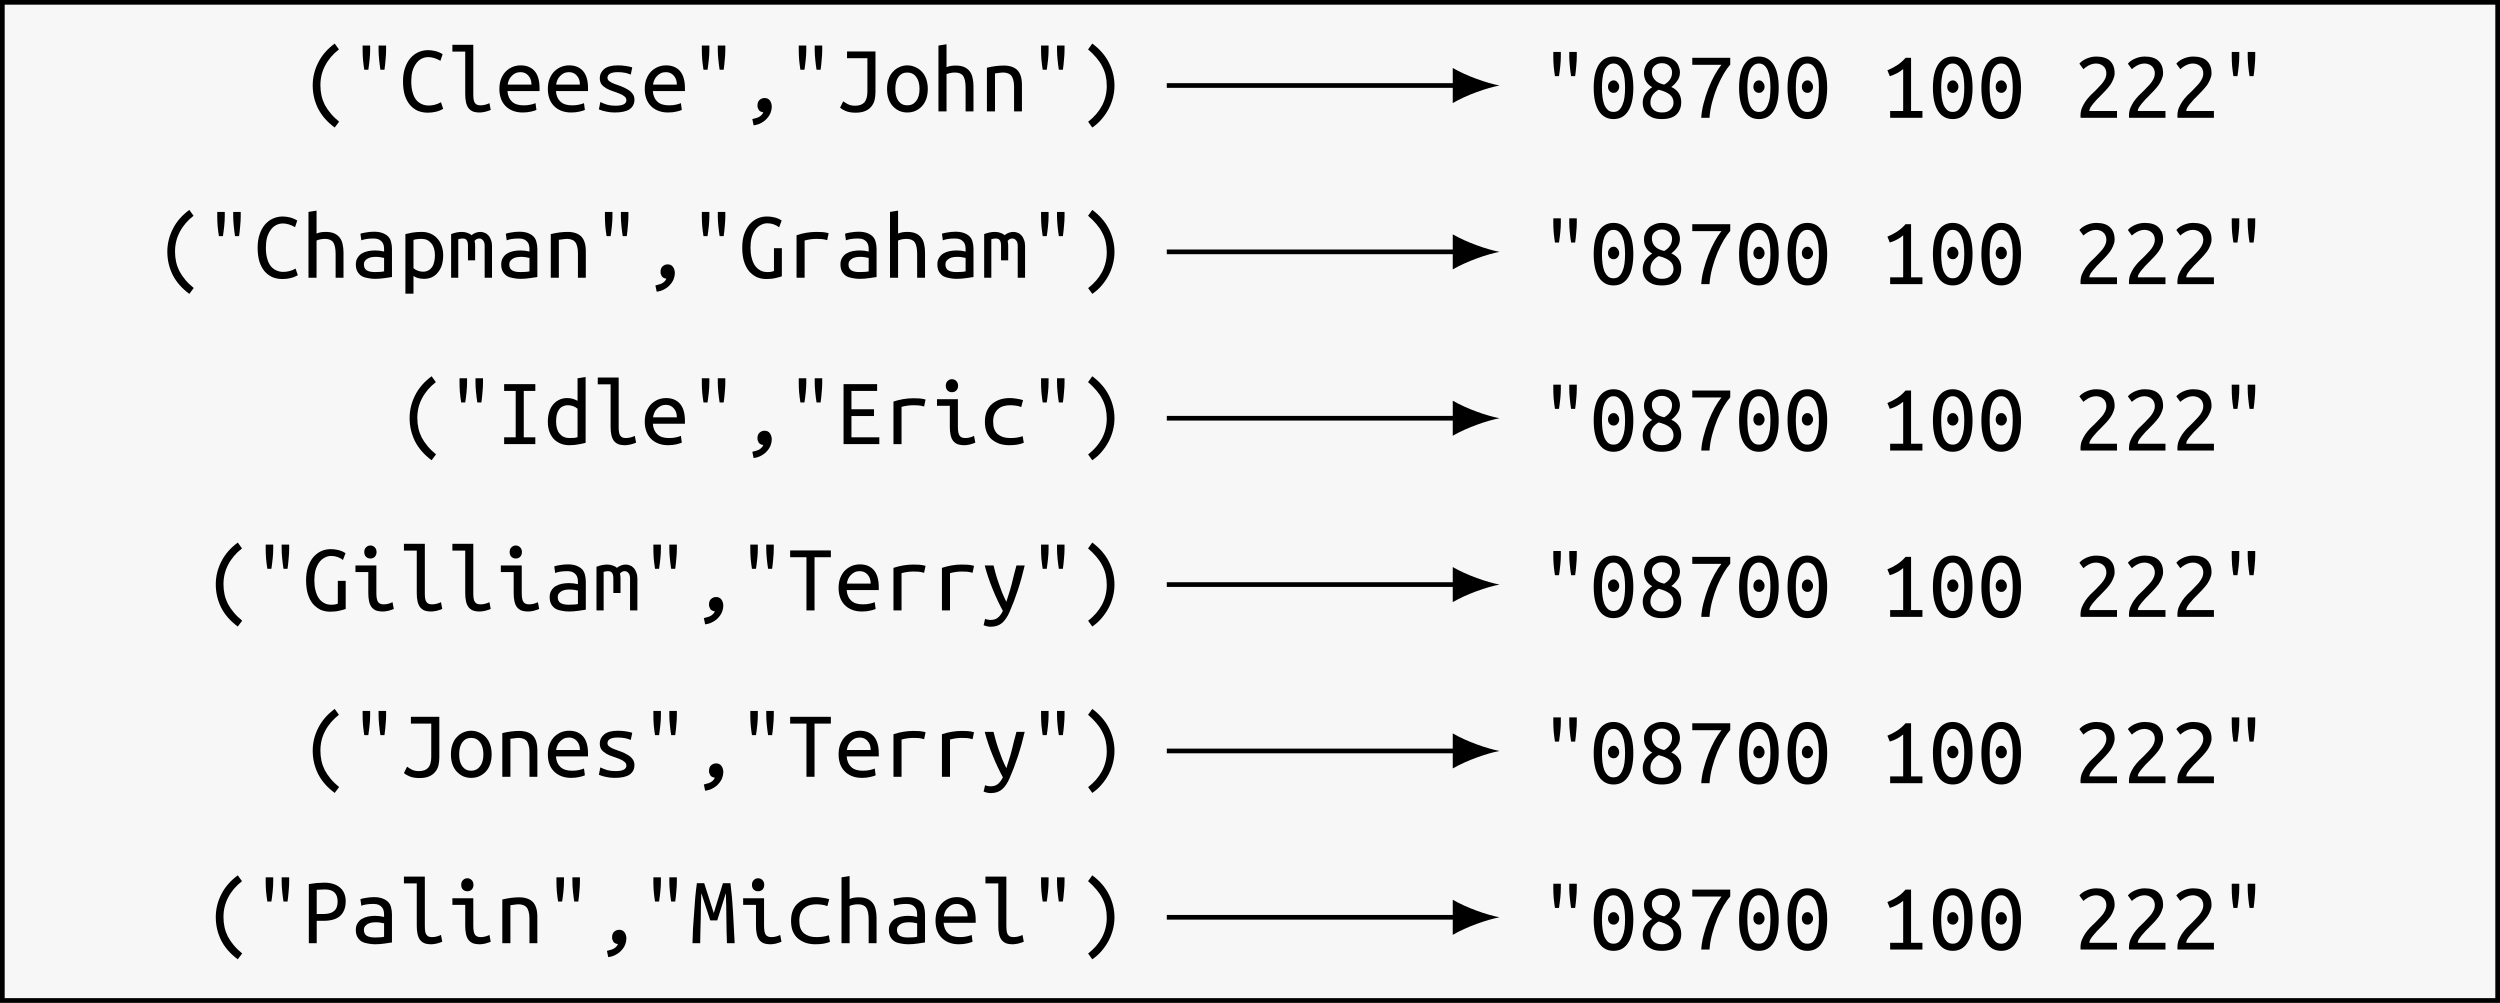 <?xml version="1.0" encoding="UTF-8"?>
<svg xmlns="http://www.w3.org/2000/svg" xmlns:xlink="http://www.w3.org/1999/xlink" width="212.997pt" height="85.438pt" viewBox="0 0 212.997 85.438" version="1.1">
<rect x="0" y="0" width="212.997" height="85.438" fill="#808080" stroke="none"/>
<defs>
<g>
<symbol overflow="visible" id="glyph0-0">
<path style="stroke:none;" d="M 0.406 0 L 0.406 -6.188 L 3.719 -6.188 L 3.719 0 Z M 3.297 -0.406 L 3.297 -5.781 L 0.828 -5.781 L 0.828 -0.406 Z M 3.297 -0.406 "/>
</symbol>
<symbol overflow="visible" id="glyph0-1">
<path style="stroke:none;" d="M 3.172 -5.281 C 2.66 -4.883 2.27 -4.426 2 -3.906 C 1.727 -3.395 1.594 -2.836 1.594 -2.234 C 1.594 -1.922 1.625 -1.625 1.688 -1.344 C 1.75 -1.07 1.844 -0.812 1.969 -0.562 C 2.102 -0.312 2.27 -0.066 2.469 0.172 C 2.664 0.41 2.906 0.645 3.188 0.875 L 2.812 1.375 C 2.176 0.906 1.703 0.363 1.391 -0.25 C 1.086 -0.875 0.938 -1.531 0.938 -2.219 C 0.938 -2.895 1.094 -3.539 1.406 -4.156 C 1.719 -4.781 2.188 -5.32 2.812 -5.781 Z M 3.172 -5.281 "/>
</symbol>
<symbol overflow="visible" id="glyph0-2">
<path style="stroke:none;" d="M 1.703 -5.609 L 1.703 -5.234 C 1.703 -4.992 1.688 -4.719 1.656 -4.406 C 1.625 -4.094 1.586 -3.805 1.547 -3.547 L 1.203 -3.547 C 1.16 -3.805 1.125 -4.094 1.094 -4.406 C 1.07 -4.719 1.062 -4.992 1.062 -5.234 L 1.062 -5.609 Z M 3.062 -5.609 L 3.062 -5.234 C 3.062 -4.992 3.047 -4.719 3.016 -4.406 C 2.992 -4.094 2.961 -3.805 2.922 -3.547 L 2.578 -3.547 C 2.535 -3.805 2.5 -4.094 2.469 -4.406 C 2.438 -4.719 2.422 -4.992 2.422 -5.234 L 2.422 -5.609 Z M 3.062 -5.609 "/>
</symbol>
<symbol overflow="visible" id="glyph0-3">
<path style="stroke:none;" d="M 3.797 -0.219 C 3.598 -0.102 3.391 -0.02 3.172 0.031 C 2.961 0.082 2.734 0.109 2.484 0.109 C 2.18 0.109 1.898 0.055 1.641 -0.047 C 1.391 -0.16 1.172 -0.32 0.984 -0.531 C 0.797 -0.75 0.645 -1.023 0.531 -1.359 C 0.426 -1.703 0.375 -2.102 0.375 -2.562 C 0.375 -2.988 0.43 -3.367 0.547 -3.703 C 0.66 -4.035 0.812 -4.312 1 -4.531 C 1.195 -4.758 1.426 -4.93 1.688 -5.047 C 1.945 -5.16 2.223 -5.219 2.516 -5.219 C 2.711 -5.219 2.914 -5.191 3.125 -5.141 C 3.344 -5.086 3.551 -5 3.75 -4.875 L 3.562 -4.312 C 3.195 -4.52 2.852 -4.625 2.531 -4.625 C 2.301 -4.625 2.098 -4.57 1.922 -4.469 C 1.742 -4.375 1.594 -4.234 1.469 -4.047 C 1.344 -3.867 1.242 -3.656 1.172 -3.406 C 1.109 -3.156 1.078 -2.875 1.078 -2.562 C 1.078 -2.207 1.113 -1.898 1.188 -1.641 C 1.258 -1.379 1.359 -1.164 1.484 -1 C 1.617 -0.832 1.781 -0.707 1.969 -0.625 C 2.156 -0.539 2.352 -0.5 2.562 -0.5 C 2.727 -0.5 2.895 -0.52 3.062 -0.562 C 3.238 -0.602 3.422 -0.676 3.609 -0.781 Z M 3.797 -0.219 "/>
</symbol>
<symbol overflow="visible" id="glyph0-4">
<path style="stroke:none;" d="M 2.781 0.094 C 2.539 0.094 2.344 0.062 2.188 0 C 2.031 -0.07 1.906 -0.172 1.812 -0.297 C 1.719 -0.43 1.648 -0.598 1.609 -0.797 C 1.566 -0.992 1.547 -1.223 1.547 -1.484 L 1.547 -5.094 L 0.453 -5.094 L 0.453 -5.672 L 2.234 -5.672 L 2.234 -1.484 C 2.234 -1.285 2.242 -1.125 2.266 -1 C 2.285 -0.883 2.32 -0.789 2.375 -0.719 C 2.426 -0.645 2.488 -0.594 2.562 -0.562 C 2.645 -0.531 2.738 -0.516 2.844 -0.516 C 3 -0.516 3.145 -0.535 3.281 -0.578 C 3.426 -0.617 3.535 -0.66 3.609 -0.703 L 3.719 -0.125 C 3.676 -0.102 3.625 -0.082 3.562 -0.062 C 3.508 -0.039 3.441 -0.02 3.359 0 C 3.273 0.031 3.18 0.051 3.078 0.062 C 2.984 0.082 2.883 0.094 2.781 0.094 Z M 2.781 0.094 "/>
</symbol>
<symbol overflow="visible" id="glyph0-5">
<path style="stroke:none;" d="M 2.141 -3.922 C 2.648 -3.922 3.047 -3.758 3.328 -3.438 C 3.609 -3.113 3.75 -2.625 3.75 -1.969 L 3.75 -1.734 L 1.016 -1.734 C 1.047 -1.336 1.176 -1.035 1.406 -0.828 C 1.633 -0.617 1.961 -0.516 2.391 -0.516 C 2.629 -0.516 2.832 -0.535 3 -0.578 C 3.176 -0.617 3.312 -0.66 3.406 -0.703 L 3.484 -0.125 C 3.398 -0.082 3.25 -0.035 3.031 0.016 C 2.82 0.066 2.582 0.094 2.312 0.094 C 1.988 0.094 1.703 0.039 1.453 -0.062 C 1.203 -0.164 0.992 -0.305 0.828 -0.484 C 0.66 -0.66 0.535 -0.867 0.453 -1.109 C 0.367 -1.359 0.328 -1.625 0.328 -1.906 C 0.328 -2.25 0.379 -2.547 0.484 -2.797 C 0.586 -3.047 0.723 -3.254 0.891 -3.422 C 1.066 -3.586 1.258 -3.711 1.469 -3.797 C 1.688 -3.879 1.91 -3.922 2.141 -3.922 Z M 3.062 -2.281 C 3.062 -2.602 2.973 -2.859 2.797 -3.047 C 2.629 -3.242 2.406 -3.344 2.125 -3.344 C 1.969 -3.344 1.82 -3.312 1.688 -3.25 C 1.562 -3.188 1.453 -3.102 1.359 -3 C 1.266 -2.906 1.191 -2.797 1.141 -2.672 C 1.086 -2.547 1.051 -2.414 1.031 -2.281 Z M 3.062 -2.281 "/>
</symbol>
<symbol overflow="visible" id="glyph0-6">
<path style="stroke:none;" d="M 2.891 -0.953 C 2.891 -1.086 2.832 -1.195 2.719 -1.281 C 2.613 -1.375 2.473 -1.453 2.297 -1.516 C 2.129 -1.586 1.945 -1.656 1.75 -1.719 C 1.551 -1.781 1.367 -1.859 1.203 -1.953 C 1.035 -2.047 0.895 -2.16 0.781 -2.297 C 0.676 -2.441 0.625 -2.625 0.625 -2.844 C 0.625 -3.145 0.75 -3.398 1 -3.609 C 1.25 -3.816 1.641 -3.922 2.172 -3.922 C 2.379 -3.922 2.594 -3.906 2.812 -3.875 C 3.039 -3.844 3.234 -3.801 3.391 -3.75 L 3.266 -3.141 C 3.223 -3.16 3.16 -3.18 3.078 -3.203 C 3.004 -3.234 2.914 -3.258 2.812 -3.281 C 2.719 -3.301 2.613 -3.316 2.5 -3.328 C 2.383 -3.336 2.273 -3.344 2.172 -3.344 C 1.578 -3.344 1.281 -3.18 1.281 -2.859 C 1.281 -2.742 1.336 -2.645 1.453 -2.562 C 1.566 -2.477 1.707 -2.406 1.875 -2.344 C 2.051 -2.281 2.238 -2.211 2.438 -2.141 C 2.633 -2.066 2.816 -1.977 2.984 -1.875 C 3.16 -1.781 3.301 -1.66 3.406 -1.516 C 3.52 -1.379 3.578 -1.207 3.578 -1 C 3.578 -0.656 3.441 -0.383 3.172 -0.188 C 2.898 0 2.473 0.094 1.891 0.094 C 1.629 0.094 1.391 0.066 1.172 0.016 C 0.953 -0.023 0.742 -0.086 0.547 -0.172 L 0.672 -0.797 C 0.867 -0.703 1.07 -0.625 1.281 -0.562 C 1.488 -0.508 1.719 -0.484 1.969 -0.484 C 2.582 -0.484 2.891 -0.641 2.891 -0.953 Z M 2.891 -0.953 "/>
</symbol>
<symbol overflow="visible" id="glyph0-7">
<path style="stroke:none;" d="M 1.234 0.656 C 1.328 0.633 1.422 0.609 1.516 0.578 C 1.617 0.555 1.707 0.523 1.781 0.484 C 1.863 0.441 1.938 0.391 2 0.328 C 2.07 0.266 2.129 0.18 2.172 0.078 C 1.992 0.055 1.863 -0.008 1.781 -0.125 C 1.707 -0.25 1.672 -0.367 1.672 -0.484 C 1.672 -0.703 1.727 -0.863 1.844 -0.969 C 1.969 -1.082 2.113 -1.141 2.281 -1.141 C 2.477 -1.141 2.629 -1.066 2.734 -0.922 C 2.836 -0.773 2.891 -0.598 2.891 -0.391 C 2.891 -0.234 2.859 -0.07 2.797 0.094 C 2.734 0.27 2.633 0.43 2.5 0.578 C 2.375 0.734 2.211 0.863 2.016 0.969 C 1.828 1.082 1.602 1.156 1.344 1.188 Z M 1.234 0.656 "/>
</symbol>
<symbol overflow="visible" id="glyph0-8">
<path style="stroke:none;" d="M 1.047 -4.531 L 1.047 -5.109 L 3.469 -5.109 L 3.469 -1.641 C 3.469 -1.398 3.441 -1.172 3.391 -0.953 C 3.336 -0.742 3.242 -0.562 3.109 -0.406 C 2.984 -0.25 2.812 -0.125 2.594 -0.031 C 2.375 0.062 2.102 0.109 1.781 0.109 C 1.445 0.109 1.164 0.062 0.938 -0.031 C 0.719 -0.125 0.555 -0.219 0.453 -0.312 L 0.719 -0.859 C 0.82 -0.785 0.957 -0.703 1.125 -0.609 C 1.301 -0.523 1.504 -0.484 1.734 -0.484 C 2.086 -0.484 2.348 -0.578 2.516 -0.766 C 2.691 -0.953 2.781 -1.266 2.781 -1.703 L 2.781 -4.531 Z M 1.047 -4.531 "/>
</symbol>
<symbol overflow="visible" id="glyph0-9">
<path style="stroke:none;" d="M 3.797 -1.906 C 3.797 -1.602 3.754 -1.328 3.672 -1.078 C 3.586 -0.836 3.469 -0.629 3.312 -0.453 C 3.156 -0.285 2.969 -0.148 2.75 -0.047 C 2.539 0.047 2.305 0.094 2.047 0.094 C 1.805 0.094 1.578 0.047 1.359 -0.047 C 1.148 -0.148 0.969 -0.285 0.812 -0.453 C 0.656 -0.629 0.535 -0.836 0.453 -1.078 C 0.367 -1.328 0.328 -1.602 0.328 -1.906 C 0.328 -2.219 0.367 -2.492 0.453 -2.734 C 0.535 -2.984 0.656 -3.191 0.812 -3.359 C 0.969 -3.535 1.148 -3.672 1.359 -3.766 C 1.578 -3.867 1.805 -3.922 2.047 -3.922 C 2.305 -3.922 2.539 -3.867 2.75 -3.766 C 2.969 -3.672 3.156 -3.535 3.312 -3.359 C 3.469 -3.191 3.586 -2.984 3.672 -2.734 C 3.754 -2.492 3.797 -2.219 3.797 -1.906 Z M 3.094 -1.906 C 3.094 -2.344 3 -2.688 2.812 -2.938 C 2.625 -3.188 2.367 -3.312 2.047 -3.312 C 1.734 -3.312 1.484 -3.188 1.297 -2.938 C 1.117 -2.688 1.031 -2.344 1.031 -1.906 C 1.031 -1.477 1.117 -1.141 1.297 -0.891 C 1.484 -0.641 1.734 -0.516 2.047 -0.516 C 2.367 -0.516 2.625 -0.641 2.812 -0.891 C 3 -1.141 3.094 -1.477 3.094 -1.906 Z M 3.094 -1.906 "/>
</symbol>
<symbol overflow="visible" id="glyph0-10">
<path style="stroke:none;" d="M 0.578 0 L 0.578 -5.609 L 1.266 -5.719 L 1.266 -3.766 C 1.379 -3.816 1.504 -3.852 1.641 -3.875 C 1.773 -3.895 1.91 -3.906 2.047 -3.906 C 2.336 -3.906 2.578 -3.863 2.766 -3.781 C 2.961 -3.695 3.117 -3.578 3.234 -3.422 C 3.359 -3.266 3.441 -3.078 3.484 -2.859 C 3.535 -2.648 3.562 -2.414 3.562 -2.156 L 3.562 0 L 2.891 0 L 2.891 -2.016 C 2.891 -2.484 2.82 -2.816 2.688 -3.016 C 2.551 -3.211 2.316 -3.312 1.984 -3.312 C 1.836 -3.312 1.695 -3.297 1.562 -3.266 C 1.426 -3.234 1.328 -3.203 1.266 -3.172 L 1.266 0 Z M 0.578 0 "/>
</symbol>
<symbol overflow="visible" id="glyph0-11">
<path style="stroke:none;" d="M 0.578 -3.719 C 0.828 -3.781 1.07 -3.828 1.312 -3.859 C 1.562 -3.891 1.797 -3.906 2.016 -3.906 C 2.523 -3.906 2.91 -3.773 3.172 -3.516 C 3.43 -3.254 3.562 -2.832 3.562 -2.25 L 3.562 0 L 2.891 0 L 2.891 -2.125 C 2.891 -2.363 2.863 -2.562 2.812 -2.719 C 2.77 -2.875 2.707 -2.992 2.625 -3.078 C 2.551 -3.16 2.457 -3.219 2.344 -3.25 C 2.227 -3.289 2.109 -3.312 1.984 -3.312 C 1.867 -3.312 1.75 -3.301 1.625 -3.281 C 1.5 -3.27 1.379 -3.254 1.266 -3.234 L 1.266 0 L 0.578 0 Z M 0.578 -3.719 "/>
</symbol>
<symbol overflow="visible" id="glyph0-12">
<path style="stroke:none;" d="M 0.953 0.875 C 1.461 0.477 1.852 0.023 2.125 -0.484 C 2.395 -1.004 2.531 -1.566 2.531 -2.172 C 2.531 -2.484 2.5 -2.773 2.438 -3.047 C 2.375 -3.328 2.273 -3.594 2.141 -3.844 C 2.016 -4.094 1.848 -4.336 1.641 -4.578 C 1.441 -4.816 1.207 -5.051 0.938 -5.281 L 1.297 -5.781 C 1.93 -5.312 2.406 -4.766 2.719 -4.141 C 3.031 -3.523 3.188 -2.875 3.188 -2.188 C 3.188 -1.852 3.145 -1.52 3.062 -1.188 C 2.977 -0.852 2.859 -0.535 2.703 -0.234 C 2.547 0.066 2.352 0.352 2.125 0.625 C 1.895 0.906 1.617 1.156 1.297 1.375 L 0.938 0.875 Z M 0.953 0.875 "/>
</symbol>
<symbol overflow="visible" id="glyph0-13">
<path style="stroke:none;" d="M 2.547 -2.641 C 2.547 -2.504 2.5 -2.383 2.406 -2.281 C 2.32 -2.176 2.211 -2.125 2.078 -2.125 C 1.93 -2.125 1.812 -2.176 1.719 -2.281 C 1.633 -2.383 1.594 -2.504 1.594 -2.641 C 1.594 -2.785 1.633 -2.91 1.719 -3.016 C 1.812 -3.129 1.93 -3.188 2.078 -3.188 C 2.211 -3.188 2.32 -3.129 2.406 -3.016 C 2.5 -2.91 2.547 -2.785 2.547 -2.641 Z M 0.375 -2.562 C 0.375 -3.414 0.52 -4.07 0.812 -4.531 C 1.113 -4.988 1.531 -5.219 2.062 -5.219 C 2.602 -5.219 3.02 -4.988 3.312 -4.531 C 3.602 -4.07 3.75 -3.414 3.75 -2.562 C 3.75 -1.695 3.602 -1.035 3.312 -0.578 C 3.02 -0.117 2.602 0.109 2.062 0.109 C 1.531 0.109 1.113 -0.117 0.812 -0.578 C 0.52 -1.035 0.375 -1.695 0.375 -2.562 Z M 3.047 -2.562 C 3.047 -2.844 3.031 -3.109 3 -3.359 C 2.969 -3.609 2.91 -3.828 2.828 -4.016 C 2.754 -4.203 2.656 -4.348 2.531 -4.453 C 2.406 -4.566 2.25 -4.625 2.062 -4.625 C 1.875 -4.625 1.719 -4.566 1.594 -4.453 C 1.469 -4.348 1.363 -4.203 1.281 -4.016 C 1.207 -3.828 1.156 -3.609 1.125 -3.359 C 1.094 -3.109 1.078 -2.844 1.078 -2.562 C 1.078 -2.281 1.094 -2.016 1.125 -1.766 C 1.156 -1.516 1.207 -1.297 1.281 -1.109 C 1.363 -0.922 1.469 -0.77 1.594 -0.656 C 1.719 -0.551 1.875 -0.5 2.062 -0.5 C 2.25 -0.5 2.406 -0.551 2.531 -0.656 C 2.656 -0.77 2.754 -0.922 2.828 -1.109 C 2.91 -1.297 2.969 -1.516 3 -1.766 C 3.031 -2.016 3.047 -2.281 3.047 -2.562 Z M 3.047 -2.562 "/>
</symbol>
<symbol overflow="visible" id="glyph0-14">
<path style="stroke:none;" d="M 3.703 -1.328 C 3.703 -0.898 3.566 -0.551 3.297 -0.281 C 3.023 -0.02 2.609 0.109 2.047 0.109 C 1.734 0.109 1.473 0.066 1.266 -0.016 C 1.055 -0.109 0.891 -0.219 0.766 -0.344 C 0.641 -0.477 0.551 -0.629 0.5 -0.797 C 0.445 -0.961 0.422 -1.125 0.422 -1.281 C 0.422 -1.57 0.5 -1.832 0.656 -2.062 C 0.82 -2.289 1.016 -2.473 1.234 -2.609 C 0.766 -2.867 0.531 -3.27 0.531 -3.812 C 0.531 -4 0.566 -4.176 0.641 -4.344 C 0.711 -4.52 0.812 -4.672 0.938 -4.797 C 1.07 -4.922 1.234 -5.02 1.422 -5.094 C 1.609 -5.176 1.82 -5.219 2.062 -5.219 C 2.332 -5.219 2.566 -5.176 2.766 -5.094 C 2.961 -5.008 3.117 -4.906 3.234 -4.781 C 3.359 -4.656 3.445 -4.508 3.5 -4.344 C 3.562 -4.188 3.594 -4.035 3.594 -3.891 C 3.594 -3.598 3.516 -3.348 3.359 -3.141 C 3.211 -2.93 3.047 -2.758 2.859 -2.625 C 3.422 -2.363 3.703 -1.93 3.703 -1.328 Z M 1.078 -1.281 C 1.078 -1.188 1.094 -1.094 1.125 -1 C 1.164 -0.906 1.223 -0.816 1.297 -0.734 C 1.367 -0.648 1.469 -0.582 1.594 -0.531 C 1.727 -0.477 1.883 -0.453 2.062 -0.453 C 2.227 -0.453 2.375 -0.473 2.5 -0.516 C 2.625 -0.566 2.723 -0.629 2.797 -0.703 C 2.879 -0.785 2.941 -0.875 2.984 -0.969 C 3.023 -1.07 3.047 -1.176 3.047 -1.281 C 3.047 -1.594 2.93 -1.832 2.703 -2 C 2.484 -2.164 2.176 -2.297 1.781 -2.391 C 1.551 -2.266 1.375 -2.109 1.25 -1.922 C 1.133 -1.742 1.078 -1.531 1.078 -1.281 Z M 2.922 -3.891 C 2.922 -3.961 2.906 -4.047 2.875 -4.141 C 2.844 -4.234 2.789 -4.316 2.719 -4.391 C 2.656 -4.461 2.566 -4.523 2.453 -4.578 C 2.348 -4.629 2.219 -4.656 2.062 -4.656 C 1.906 -4.656 1.77 -4.629 1.656 -4.578 C 1.551 -4.523 1.461 -4.461 1.391 -4.391 C 1.316 -4.316 1.266 -4.234 1.234 -4.141 C 1.211 -4.055 1.203 -3.969 1.203 -3.875 C 1.203 -3.656 1.281 -3.445 1.438 -3.25 C 1.602 -3.051 1.875 -2.91 2.25 -2.828 C 2.457 -2.941 2.617 -3.082 2.734 -3.25 C 2.859 -3.414 2.922 -3.629 2.922 -3.891 Z M 2.922 -3.891 "/>
</symbol>
<symbol overflow="visible" id="glyph0-15">
<path style="stroke:none;" d="M 1.281 0 C 1.301 -0.383 1.367 -0.797 1.484 -1.234 C 1.598 -1.672 1.734 -2.094 1.891 -2.5 C 2.055 -2.914 2.234 -3.297 2.422 -3.641 C 2.617 -3.992 2.812 -4.285 3 -4.516 L 0.516 -4.516 L 0.516 -5.109 L 3.75 -5.109 L 3.75 -4.531 C 3.582 -4.344 3.398 -4.086 3.203 -3.766 C 3.016 -3.441 2.832 -3.078 2.656 -2.672 C 2.488 -2.266 2.344 -1.832 2.219 -1.375 C 2.094 -0.914 2.016 -0.457 1.984 0 Z M 1.281 0 "/>
</symbol>
<symbol overflow="visible" id="glyph0-16">
<path style="stroke:none;" d="M 0.625 -4.047 C 0.906 -4.16 1.176 -4.301 1.438 -4.469 C 1.695 -4.633 1.941 -4.848 2.172 -5.109 L 2.641 -5.109 L 2.641 -0.578 L 3.609 -0.578 L 3.609 0 L 0.859 0 L 0.859 -0.578 L 1.969 -0.578 L 1.969 -4.156 C 1.906 -4.102 1.832 -4.047 1.75 -3.984 C 1.664 -3.93 1.57 -3.875 1.469 -3.812 C 1.363 -3.758 1.254 -3.707 1.141 -3.656 C 1.035 -3.613 0.93 -3.578 0.828 -3.547 Z M 0.625 -4.047 "/>
</symbol>
<symbol overflow="visible" id="glyph0-17">
<path style="stroke:none;" d="M 3.469 -3.797 C 3.469 -3.629 3.43 -3.461 3.359 -3.297 C 3.297 -3.129 3.207 -2.961 3.094 -2.797 C 2.977 -2.641 2.848 -2.484 2.703 -2.328 C 2.555 -2.18 2.41 -2.031 2.266 -1.875 C 2.18 -1.789 2.082 -1.691 1.969 -1.578 C 1.863 -1.461 1.758 -1.344 1.656 -1.219 C 1.562 -1.102 1.477 -0.988 1.406 -0.875 C 1.344 -0.758 1.312 -0.66 1.312 -0.578 L 3.672 -0.578 L 3.672 0 L 0.578 0 C 0.566 -0.031 0.562 -0.055 0.562 -0.078 C 0.562 -0.109 0.562 -0.141 0.562 -0.172 C 0.562 -0.398 0.598 -0.613 0.672 -0.812 C 0.754 -1.008 0.852 -1.195 0.969 -1.375 C 1.094 -1.551 1.227 -1.719 1.375 -1.875 C 1.531 -2.031 1.688 -2.18 1.844 -2.328 C 1.957 -2.453 2.07 -2.57 2.188 -2.688 C 2.301 -2.801 2.398 -2.914 2.484 -3.031 C 2.566 -3.145 2.633 -3.266 2.688 -3.391 C 2.738 -3.516 2.766 -3.645 2.766 -3.781 C 2.766 -3.926 2.738 -4.051 2.688 -4.156 C 2.645 -4.258 2.582 -4.344 2.5 -4.406 C 2.426 -4.477 2.336 -4.531 2.234 -4.562 C 2.129 -4.602 2.016 -4.625 1.891 -4.625 C 1.754 -4.625 1.625 -4.602 1.5 -4.562 C 1.383 -4.52 1.281 -4.473 1.188 -4.422 C 1.102 -4.367 1.023 -4.316 0.953 -4.266 C 0.891 -4.211 0.844 -4.172 0.812 -4.141 L 0.469 -4.609 C 0.508 -4.66 0.57 -4.723 0.656 -4.797 C 0.75 -4.867 0.859 -4.938 0.984 -5 C 1.109 -5.062 1.25 -5.113 1.406 -5.156 C 1.562 -5.195 1.723 -5.219 1.891 -5.219 C 2.43 -5.219 2.828 -5.094 3.078 -4.844 C 3.336 -4.602 3.469 -4.254 3.469 -3.797 Z M 3.469 -3.797 "/>
</symbol>
<symbol overflow="visible" id="glyph0-18">
<path style="stroke:none;" d="M 2.109 -0.484 C 2.273 -0.484 2.426 -0.488 2.562 -0.5 C 2.695 -0.508 2.805 -0.523 2.891 -0.547 L 2.891 -1.688 C 2.805 -1.707 2.703 -1.727 2.578 -1.75 C 2.453 -1.77 2.32 -1.781 2.188 -1.781 C 2.062 -1.781 1.938 -1.77 1.812 -1.75 C 1.695 -1.727 1.594 -1.691 1.5 -1.641 C 1.406 -1.586 1.328 -1.52 1.266 -1.438 C 1.203 -1.363 1.172 -1.266 1.172 -1.141 C 1.172 -0.898 1.254 -0.727 1.422 -0.625 C 1.586 -0.531 1.816 -0.484 2.109 -0.484 Z M 2.031 -3.922 C 2.32 -3.922 2.562 -3.883 2.75 -3.812 C 2.945 -3.738 3.109 -3.641 3.234 -3.516 C 3.359 -3.391 3.441 -3.234 3.484 -3.047 C 3.535 -2.867 3.562 -2.672 3.562 -2.453 L 3.562 -0.062 C 3.406 -0.039 3.195 -0.008 2.938 0.031 C 2.676 0.07 2.406 0.094 2.125 0.094 C 1.914 0.094 1.711 0.07 1.516 0.031 C 1.316 0 1.141 -0.055 0.984 -0.141 C 0.836 -0.234 0.719 -0.359 0.625 -0.516 C 0.531 -0.68 0.484 -0.891 0.484 -1.141 C 0.484 -1.359 0.531 -1.539 0.625 -1.688 C 0.719 -1.844 0.836 -1.969 0.984 -2.062 C 1.141 -2.156 1.316 -2.223 1.516 -2.266 C 1.711 -2.305 1.91 -2.328 2.109 -2.328 C 2.379 -2.328 2.641 -2.297 2.891 -2.234 L 2.891 -2.422 C 2.891 -2.535 2.879 -2.645 2.859 -2.75 C 2.836 -2.863 2.789 -2.961 2.719 -3.047 C 2.645 -3.141 2.551 -3.211 2.438 -3.266 C 2.32 -3.316 2.172 -3.344 1.984 -3.344 C 1.742 -3.344 1.535 -3.328 1.359 -3.297 C 1.18 -3.266 1.047 -3.227 0.953 -3.188 L 0.875 -3.75 C 0.969 -3.789 1.125 -3.828 1.344 -3.859 C 1.562 -3.898 1.789 -3.922 2.031 -3.922 Z M 2.031 -3.922 "/>
</symbol>
<symbol overflow="visible" id="glyph0-19">
<path style="stroke:none;" d="M 3.094 -1.906 C 3.094 -2.352 2.988 -2.695 2.781 -2.938 C 2.57 -3.188 2.301 -3.312 1.969 -3.312 C 1.781 -3.312 1.629 -3.301 1.516 -3.281 C 1.41 -3.27 1.328 -3.25 1.266 -3.219 L 1.266 -0.812 C 1.348 -0.738 1.461 -0.672 1.609 -0.609 C 1.754 -0.547 1.91 -0.516 2.078 -0.516 C 2.254 -0.516 2.406 -0.551 2.531 -0.625 C 2.664 -0.695 2.773 -0.797 2.859 -0.922 C 2.941 -1.047 3 -1.191 3.031 -1.359 C 3.07 -1.523 3.094 -1.707 3.094 -1.906 Z M 3.797 -1.906 C 3.797 -1.613 3.758 -1.344 3.688 -1.094 C 3.613 -0.852 3.504 -0.645 3.359 -0.469 C 3.223 -0.289 3.051 -0.148 2.844 -0.047 C 2.645 0.047 2.414 0.094 2.156 0.094 C 1.945 0.094 1.766 0.066 1.609 0.016 C 1.461 -0.035 1.348 -0.094 1.266 -0.156 L 1.266 1.359 L 0.578 1.359 L 0.578 -3.719 C 0.734 -3.758 0.926 -3.801 1.156 -3.844 C 1.395 -3.883 1.664 -3.906 1.969 -3.906 C 2.238 -3.906 2.484 -3.859 2.703 -3.766 C 2.93 -3.672 3.125 -3.535 3.281 -3.359 C 3.445 -3.191 3.57 -2.984 3.656 -2.734 C 3.75 -2.492 3.797 -2.219 3.797 -1.906 Z M 3.797 -1.906 "/>
</symbol>
<symbol overflow="visible" id="glyph0-20">
<path style="stroke:none;" d="M 0.344 -3.719 C 0.664 -3.844 0.973 -3.906 1.266 -3.906 C 1.43 -3.906 1.582 -3.879 1.719 -3.828 C 1.863 -3.785 1.984 -3.719 2.078 -3.625 C 2.316 -3.812 2.57 -3.906 2.844 -3.906 C 2.969 -3.906 3.086 -3.879 3.203 -3.828 C 3.328 -3.785 3.43 -3.711 3.516 -3.609 C 3.609 -3.516 3.68 -3.391 3.734 -3.234 C 3.797 -3.086 3.828 -2.914 3.828 -2.719 L 3.828 0 L 3.203 0 L 3.203 -2.734 C 3.203 -2.93 3.156 -3.082 3.062 -3.188 C 2.977 -3.289 2.875 -3.344 2.75 -3.344 C 2.676 -3.344 2.602 -3.328 2.531 -3.297 C 2.469 -3.266 2.406 -3.211 2.344 -3.141 C 2.375 -3.016 2.391 -2.875 2.391 -2.719 L 2.391 -1.484 L 1.781 -1.484 L 1.781 -2.734 C 1.781 -2.922 1.75 -3.066 1.688 -3.172 C 1.625 -3.285 1.504 -3.344 1.328 -3.344 C 1.211 -3.344 1.086 -3.32 0.953 -3.281 L 0.953 0 L 0.344 0 Z M 0.344 -3.719 "/>
</symbol>
<symbol overflow="visible" id="glyph0-21">
<path style="stroke:none;" d="M 3.078 -2.516 L 3.75 -2.516 L 3.75 -0.125 C 3.645 -0.082 3.477 -0.035 3.25 0.016 C 3.02 0.078 2.75 0.109 2.438 0.109 C 2.125 0.109 1.844 0.051 1.594 -0.062 C 1.344 -0.188 1.125 -0.359 0.938 -0.578 C 0.758 -0.805 0.617 -1.086 0.516 -1.422 C 0.422 -1.754 0.375 -2.133 0.375 -2.562 C 0.375 -2.988 0.426 -3.363 0.531 -3.688 C 0.645 -4.02 0.797 -4.301 0.984 -4.531 C 1.18 -4.758 1.406 -4.93 1.656 -5.047 C 1.906 -5.16 2.176 -5.219 2.469 -5.219 C 2.656 -5.219 2.82 -5.203 2.969 -5.172 C 3.113 -5.148 3.234 -5.117 3.328 -5.078 C 3.43 -5.047 3.516 -5.008 3.578 -4.969 C 3.648 -4.926 3.703 -4.895 3.734 -4.875 L 3.516 -4.297 C 3.391 -4.398 3.238 -4.484 3.062 -4.547 C 2.895 -4.609 2.711 -4.641 2.516 -4.641 C 2.305 -4.641 2.113 -4.586 1.938 -4.484 C 1.758 -4.391 1.602 -4.25 1.469 -4.062 C 1.344 -3.883 1.242 -3.664 1.172 -3.406 C 1.109 -3.156 1.078 -2.875 1.078 -2.562 C 1.078 -2.25 1.109 -1.969 1.172 -1.719 C 1.234 -1.469 1.32 -1.25 1.438 -1.062 C 1.562 -0.883 1.711 -0.742 1.891 -0.641 C 2.066 -0.535 2.273 -0.484 2.516 -0.484 C 2.672 -0.484 2.789 -0.492 2.875 -0.516 C 2.969 -0.535 3.035 -0.555 3.078 -0.578 Z M 3.078 -2.516 "/>
</symbol>
<symbol overflow="visible" id="glyph0-22">
<path style="stroke:none;" d="M 0.875 0 L 0.875 -3.625 C 1.438 -3.812 2.004 -3.906 2.578 -3.906 C 2.754 -3.906 2.922 -3.898 3.078 -3.891 C 3.242 -3.879 3.422 -3.848 3.609 -3.797 L 3.484 -3.203 C 3.305 -3.254 3.148 -3.285 3.016 -3.297 C 2.891 -3.305 2.742 -3.312 2.578 -3.312 C 2.242 -3.312 1.906 -3.266 1.562 -3.172 L 1.562 0 Z M 0.875 0 "/>
</symbol>
<symbol overflow="visible" id="glyph0-23">
<path style="stroke:none;" d="M 2.406 -4.531 L 2.406 -0.578 L 3.391 -0.578 L 3.391 0 L 0.734 0 L 0.734 -0.578 L 1.719 -0.578 L 1.719 -4.531 L 0.734 -4.531 L 0.734 -5.109 L 3.391 -5.109 L 3.391 -4.531 Z M 2.406 -4.531 "/>
</symbol>
<symbol overflow="visible" id="glyph0-24">
<path style="stroke:none;" d="M 2.859 -3.016 C 2.773 -3.086 2.66 -3.156 2.516 -3.219 C 2.367 -3.281 2.211 -3.312 2.047 -3.312 C 1.867 -3.312 1.711 -3.273 1.578 -3.203 C 1.453 -3.141 1.348 -3.047 1.266 -2.922 C 1.18 -2.797 1.117 -2.645 1.078 -2.469 C 1.047 -2.301 1.031 -2.113 1.031 -1.906 C 1.031 -1.469 1.133 -1.125 1.344 -0.875 C 1.551 -0.633 1.82 -0.516 2.156 -0.516 C 2.332 -0.516 2.477 -0.52 2.594 -0.531 C 2.707 -0.551 2.797 -0.57 2.859 -0.594 Z M 2.859 -5.609 L 3.547 -5.719 L 3.547 -0.109 C 3.391 -0.066 3.195 -0.023 2.969 0.016 C 2.738 0.066 2.469 0.094 2.156 0.094 C 1.883 0.094 1.633 0.047 1.406 -0.047 C 1.188 -0.141 0.992 -0.27 0.828 -0.438 C 0.672 -0.613 0.547 -0.828 0.453 -1.078 C 0.367 -1.328 0.328 -1.602 0.328 -1.906 C 0.328 -2.207 0.363 -2.477 0.438 -2.719 C 0.508 -2.969 0.617 -3.18 0.766 -3.359 C 0.91 -3.535 1.082 -3.672 1.281 -3.766 C 1.477 -3.867 1.707 -3.922 1.969 -3.922 C 2.176 -3.922 2.352 -3.895 2.5 -3.844 C 2.656 -3.789 2.773 -3.738 2.859 -3.688 Z M 2.859 -5.609 "/>
</symbol>
<symbol overflow="visible" id="glyph0-25">
<path style="stroke:none;" d="M 0.75 0 L 0.75 -5.109 L 3.609 -5.109 L 3.609 -4.531 L 1.422 -4.531 L 1.422 -2.969 L 3.344 -2.969 L 3.344 -2.391 L 1.422 -2.391 L 1.422 -0.578 L 3.797 -0.578 L 3.797 0 Z M 0.75 0 "/>
</symbol>
<symbol overflow="visible" id="glyph0-26">
<path style="stroke:none;" d="M 1.719 -4.422 C 1.582 -4.422 1.461 -4.469 1.359 -4.562 C 1.254 -4.664 1.203 -4.801 1.203 -4.969 C 1.203 -5.145 1.254 -5.281 1.359 -5.375 C 1.461 -5.477 1.582 -5.531 1.719 -5.531 C 1.875 -5.531 2 -5.477 2.094 -5.375 C 2.195 -5.281 2.25 -5.145 2.25 -4.969 C 2.25 -4.801 2.195 -4.664 2.094 -4.562 C 2 -4.469 1.875 -4.422 1.719 -4.422 Z M 1.547 -3.266 L 0.453 -3.266 L 0.453 -3.828 L 2.234 -3.828 L 2.234 -1.484 C 2.234 -1.098 2.285 -0.836 2.391 -0.703 C 2.492 -0.578 2.648 -0.516 2.859 -0.516 C 3.016 -0.516 3.16 -0.535 3.297 -0.578 C 3.43 -0.617 3.535 -0.66 3.609 -0.703 L 3.719 -0.125 C 3.676 -0.102 3.625 -0.082 3.562 -0.062 C 3.508 -0.039 3.441 -0.02 3.359 0 C 3.285 0.031 3.195 0.051 3.094 0.062 C 3 0.082 2.898 0.094 2.797 0.094 C 2.555 0.094 2.352 0.062 2.188 0 C 2.031 -0.07 1.906 -0.172 1.812 -0.297 C 1.719 -0.43 1.648 -0.598 1.609 -0.797 C 1.566 -0.992 1.547 -1.223 1.547 -1.484 Z M 1.547 -3.266 "/>
</symbol>
<symbol overflow="visible" id="glyph0-27">
<path style="stroke:none;" d="M 0.406 -1.906 C 0.406 -2.25 0.457 -2.547 0.562 -2.797 C 0.676 -3.055 0.828 -3.266 1.016 -3.422 C 1.211 -3.586 1.438 -3.711 1.688 -3.797 C 1.945 -3.879 2.223 -3.922 2.516 -3.922 C 2.703 -3.922 2.883 -3.906 3.062 -3.875 C 3.25 -3.852 3.445 -3.812 3.656 -3.75 L 3.5 -3.156 C 3.32 -3.227 3.156 -3.27 3 -3.281 C 2.852 -3.301 2.703 -3.312 2.547 -3.312 C 2.348 -3.312 2.16 -3.285 1.984 -3.234 C 1.805 -3.18 1.656 -3.098 1.531 -2.984 C 1.406 -2.879 1.301 -2.734 1.219 -2.547 C 1.145 -2.367 1.109 -2.156 1.109 -1.906 C 1.109 -1.664 1.141 -1.457 1.203 -1.281 C 1.273 -1.102 1.375 -0.957 1.5 -0.844 C 1.633 -0.738 1.789 -0.656 1.969 -0.594 C 2.156 -0.539 2.359 -0.516 2.578 -0.516 C 2.754 -0.516 2.922 -0.523 3.078 -0.547 C 3.242 -0.566 3.426 -0.609 3.625 -0.672 L 3.719 -0.109 C 3.531 -0.035 3.336 0.016 3.141 0.047 C 2.941 0.078 2.723 0.094 2.484 0.094 C 2.18 0.094 1.898 0.051 1.641 -0.031 C 1.391 -0.125 1.172 -0.25 0.984 -0.406 C 0.797 -0.57 0.648 -0.781 0.547 -1.031 C 0.453 -1.281 0.406 -1.57 0.406 -1.906 Z M 0.406 -1.906 "/>
</symbol>
<symbol overflow="visible" id="glyph0-28">
<path style="stroke:none;" d="M 3.797 -5.109 L 3.797 -4.531 L 2.406 -4.531 L 2.406 0 L 1.719 0 L 1.719 -4.531 L 0.328 -4.531 L 0.328 -5.109 Z M 3.797 -5.109 "/>
</symbol>
<symbol overflow="visible" id="glyph0-29">
<path style="stroke:none;" d="M 0.422 0.719 C 0.473 0.75 0.539 0.77 0.625 0.781 C 0.719 0.801 0.801 0.812 0.875 0.812 C 1.145 0.812 1.352 0.75 1.5 0.625 C 1.656 0.508 1.801 0.316 1.938 0.047 C 1.625 -0.535 1.332 -1.16 1.062 -1.828 C 0.789 -2.492 0.566 -3.16 0.391 -3.828 L 1.141 -3.828 C 1.191 -3.609 1.254 -3.367 1.328 -3.109 C 1.398 -2.859 1.484 -2.598 1.578 -2.328 C 1.672 -2.055 1.77 -1.785 1.875 -1.516 C 1.988 -1.242 2.109 -0.984 2.234 -0.734 C 2.316 -0.984 2.395 -1.234 2.469 -1.484 C 2.551 -1.734 2.625 -1.984 2.688 -2.234 C 2.75 -2.484 2.812 -2.738 2.875 -3 C 2.945 -3.258 3.02 -3.535 3.094 -3.828 L 3.797 -3.828 C 3.629 -3.109 3.438 -2.414 3.219 -1.75 C 3 -1.082 2.766 -0.461 2.516 0.109 C 2.422 0.336 2.316 0.531 2.203 0.688 C 2.098 0.844 1.984 0.973 1.859 1.078 C 1.734 1.18 1.594 1.258 1.438 1.312 C 1.281 1.363 1.098 1.391 0.891 1.391 C 0.785 1.391 0.672 1.375 0.547 1.344 C 0.422 1.312 0.336 1.285 0.297 1.266 Z M 0.422 0.719 "/>
</symbol>
<symbol overflow="visible" id="glyph0-30">
<path style="stroke:none;" d="M 1.938 -5.156 C 2.238 -5.156 2.504 -5.113 2.734 -5.031 C 2.961 -4.957 3.148 -4.848 3.297 -4.703 C 3.453 -4.566 3.566 -4.398 3.641 -4.203 C 3.711 -4.016 3.75 -3.805 3.75 -3.578 C 3.75 -3.035 3.594 -2.617 3.281 -2.328 C 2.969 -2.047 2.5 -1.906 1.875 -1.906 L 1.281 -1.906 L 1.281 0 L 0.609 0 L 0.609 -5.031 C 0.703 -5.051 0.805 -5.066 0.922 -5.078 C 1.047 -5.098 1.164 -5.113 1.281 -5.125 C 1.395 -5.133 1.508 -5.141 1.625 -5.141 C 1.738 -5.148 1.844 -5.156 1.938 -5.156 Z M 1.984 -4.578 C 1.848 -4.578 1.711 -4.57 1.578 -4.562 C 1.441 -4.562 1.344 -4.555 1.281 -4.547 L 1.281 -2.484 L 1.844 -2.484 C 2.25 -2.484 2.551 -2.566 2.75 -2.734 C 2.957 -2.898 3.062 -3.172 3.062 -3.547 C 3.062 -4.234 2.703 -4.578 1.984 -4.578 Z M 1.984 -4.578 "/>
</symbol>
<symbol overflow="visible" id="glyph0-31">
<path style="stroke:none;" d="M 2.078 -2.562 L 2.859 -5.109 L 3.5 -5.109 C 3.602 -4.305 3.676 -3.484 3.719 -2.641 C 3.77 -1.797 3.816 -0.914 3.859 0 L 3.203 0 C 3.191 -0.301 3.18 -0.625 3.172 -0.969 C 3.172 -1.312 3.164 -1.664 3.156 -2.031 C 3.156 -2.406 3.148 -2.781 3.141 -3.156 C 3.129 -3.539 3.117 -3.91 3.109 -4.266 L 2.375 -1.938 L 1.781 -1.938 L 1.016 -4.266 C 1.004 -3.91 0.992 -3.539 0.984 -3.156 C 0.984 -2.781 0.977 -2.406 0.969 -2.031 C 0.957 -1.664 0.945 -1.312 0.938 -0.969 C 0.938 -0.625 0.93 -0.301 0.922 0 L 0.266 0 C 0.273 -0.414 0.289 -0.844 0.312 -1.281 C 0.344 -1.727 0.375 -2.164 0.406 -2.594 C 0.438 -3.031 0.469 -3.457 0.5 -3.875 C 0.539 -4.301 0.586 -4.711 0.641 -5.109 L 1.266 -5.109 Z M 2.078 -2.562 "/>
</symbol>
</g>
<clipPath id="clip1">
  <path d="M 0 0 L 212.996 0 L 212.996 85.438 L 0 85.438 Z M 0 0 "/>
</clipPath>
</defs>
<g id="surface1">
<g clip-path="url(#clip1)" clip-rule="nonzero">
<path style="fill-rule:nonzero;fill:rgb(96.863%,96.863%,97.255%);fill-opacity:1;stroke-width:0.399;stroke-linecap:butt;stroke-linejoin:miter;stroke:rgb(0%,0%,0%);stroke-opacity:1;stroke-miterlimit:10;" d="M -106.299 -42.519 L 106.299 -42.519 L 106.299 42.52 L -106.299 42.52 Z M -106.299 -42.519 " transform="matrix(1,0,0,-1,106.498,42.719)"/>
</g>
<g style="fill:rgb(0%,0%,0%);fill-opacity:1;">
  <use xlink:href="#glyph0-1" x="25.704" y="9.491"/>
  <use xlink:href="#glyph0-2" x="29.833" y="9.491"/>
  <use xlink:href="#glyph0-3" x="33.961" y="9.491"/>
  <use xlink:href="#glyph0-4" x="38.09" y="9.491"/>
  <use xlink:href="#glyph0-5" x="42.219" y="9.491"/>
  <use xlink:href="#glyph0-5" x="46.348" y="9.491"/>
  <use xlink:href="#glyph0-6" x="50.476" y="9.491"/>
  <use xlink:href="#glyph0-5" x="54.605" y="9.491"/>
  <use xlink:href="#glyph0-2" x="58.734" y="9.491"/>
  <use xlink:href="#glyph0-7" x="62.863" y="9.491"/>
  <use xlink:href="#glyph0-2" x="66.991" y="9.491"/>
  <use xlink:href="#glyph0-8" x="71.12" y="9.491"/>
  <use xlink:href="#glyph0-9" x="75.249" y="9.491"/>
  <use xlink:href="#glyph0-10" x="79.377" y="9.491"/>
  <use xlink:href="#glyph0-11" x="83.506" y="9.491"/>
  <use xlink:href="#glyph0-2" x="87.635" y="9.491"/>
  <use xlink:href="#glyph0-12" x="91.764" y="9.491"/>
</g>
<g style="fill:rgb(0%,0%,0%);fill-opacity:1;">
  <use xlink:href="#glyph0-2" x="131.278" y="10.036"/>
  <use xlink:href="#glyph0-13" x="135.407" y="10.036"/>
  <use xlink:href="#glyph0-14" x="139.535" y="10.036"/>
  <use xlink:href="#glyph0-15" x="143.664" y="10.036"/>
  <use xlink:href="#glyph0-13" x="147.793" y="10.036"/>
  <use xlink:href="#glyph0-13" x="151.922" y="10.036"/>
</g>
<g style="fill:rgb(0%,0%,0%);fill-opacity:1;">
  <use xlink:href="#glyph0-16" x="160.179" y="10.036"/>
  <use xlink:href="#glyph0-13" x="164.308" y="10.036"/>
  <use xlink:href="#glyph0-13" x="168.437" y="10.036"/>
</g>
<g style="fill:rgb(0%,0%,0%);fill-opacity:1;">
  <use xlink:href="#glyph0-17" x="176.694" y="10.036"/>
  <use xlink:href="#glyph0-17" x="180.823" y="10.036"/>
  <use xlink:href="#glyph0-17" x="184.951" y="10.036"/>
  <use xlink:href="#glyph0-2" x="189.08" y="10.036"/>
</g>
<path style="fill:none;stroke-width:0.399;stroke-linecap:butt;stroke-linejoin:miter;stroke:rgb(0%,0%,0%);stroke-opacity:1;stroke-miterlimit:10;" d="M -7.088 35.434 L 17.674 35.434 " transform="matrix(1,0,0,-1,106.498,42.719)"/>
<path style=" stroke:none;fill-rule:nonzero;fill:rgb(0%,0%,0%);fill-opacity:1;" d="M 127.758 7.285 C 126.695 7.086 124.969 6.488 123.773 5.793 L 123.773 8.781 C 124.969 8.082 126.695 7.484 127.758 7.285 "/>
<g style="fill:rgb(0%,0%,0%);fill-opacity:1;">
  <use xlink:href="#glyph0-1" x="13.318" y="23.664"/>
  <use xlink:href="#glyph0-2" x="17.447" y="23.664"/>
  <use xlink:href="#glyph0-3" x="21.575" y="23.664"/>
  <use xlink:href="#glyph0-10" x="25.704" y="23.664"/>
  <use xlink:href="#glyph0-18" x="29.833" y="23.664"/>
  <use xlink:href="#glyph0-19" x="33.962" y="23.664"/>
  <use xlink:href="#glyph0-20" x="38.09" y="23.664"/>
  <use xlink:href="#glyph0-18" x="42.219" y="23.664"/>
  <use xlink:href="#glyph0-11" x="46.348" y="23.664"/>
  <use xlink:href="#glyph0-2" x="50.477" y="23.664"/>
  <use xlink:href="#glyph0-7" x="54.605" y="23.664"/>
  <use xlink:href="#glyph0-2" x="58.734" y="23.664"/>
  <use xlink:href="#glyph0-21" x="62.863" y="23.664"/>
  <use xlink:href="#glyph0-22" x="66.991" y="23.664"/>
  <use xlink:href="#glyph0-18" x="71.12" y="23.664"/>
  <use xlink:href="#glyph0-10" x="75.249" y="23.664"/>
  <use xlink:href="#glyph0-18" x="79.378" y="23.664"/>
  <use xlink:href="#glyph0-20" x="83.506" y="23.664"/>
  <use xlink:href="#glyph0-2" x="87.635" y="23.664"/>
  <use xlink:href="#glyph0-12" x="91.764" y="23.664"/>
</g>
<g style="fill:rgb(0%,0%,0%);fill-opacity:1;">
  <use xlink:href="#glyph0-2" x="131.278" y="24.209"/>
  <use xlink:href="#glyph0-13" x="135.407" y="24.209"/>
  <use xlink:href="#glyph0-14" x="139.535" y="24.209"/>
  <use xlink:href="#glyph0-15" x="143.664" y="24.209"/>
  <use xlink:href="#glyph0-13" x="147.793" y="24.209"/>
  <use xlink:href="#glyph0-13" x="151.922" y="24.209"/>
</g>
<g style="fill:rgb(0%,0%,0%);fill-opacity:1;">
  <use xlink:href="#glyph0-16" x="160.179" y="24.209"/>
  <use xlink:href="#glyph0-13" x="164.308" y="24.209"/>
  <use xlink:href="#glyph0-13" x="168.437" y="24.209"/>
</g>
<g style="fill:rgb(0%,0%,0%);fill-opacity:1;">
  <use xlink:href="#glyph0-17" x="176.694" y="24.209"/>
  <use xlink:href="#glyph0-17" x="180.823" y="24.209"/>
  <use xlink:href="#glyph0-17" x="184.951" y="24.209"/>
  <use xlink:href="#glyph0-2" x="189.08" y="24.209"/>
</g>
<path style="fill:none;stroke-width:0.399;stroke-linecap:butt;stroke-linejoin:miter;stroke:rgb(0%,0%,0%);stroke-opacity:1;stroke-miterlimit:10;" d="M -7.088 21.262 L 17.674 21.262 " transform="matrix(1,0,0,-1,106.498,42.719)"/>
<path style=" stroke:none;fill-rule:nonzero;fill:rgb(0%,0%,0%);fill-opacity:1;" d="M 127.758 21.457 C 126.695 21.258 124.969 20.66 123.773 19.965 L 123.773 22.953 C 124.969 22.258 126.695 21.656 127.758 21.457 "/>
<g style="fill:rgb(0%,0%,0%);fill-opacity:1;">
  <use xlink:href="#glyph0-1" x="33.961" y="37.837"/>
  <use xlink:href="#glyph0-2" x="38.09" y="37.837"/>
  <use xlink:href="#glyph0-23" x="42.218" y="37.837"/>
  <use xlink:href="#glyph0-24" x="46.347" y="37.837"/>
  <use xlink:href="#glyph0-4" x="50.476" y="37.837"/>
  <use xlink:href="#glyph0-5" x="54.605" y="37.837"/>
  <use xlink:href="#glyph0-2" x="58.733" y="37.837"/>
  <use xlink:href="#glyph0-7" x="62.862" y="37.837"/>
  <use xlink:href="#glyph0-2" x="66.991" y="37.837"/>
  <use xlink:href="#glyph0-25" x="71.12" y="37.837"/>
  <use xlink:href="#glyph0-22" x="75.248" y="37.837"/>
  <use xlink:href="#glyph0-26" x="79.377" y="37.837"/>
  <use xlink:href="#glyph0-27" x="83.506" y="37.837"/>
  <use xlink:href="#glyph0-2" x="87.634" y="37.837"/>
  <use xlink:href="#glyph0-12" x="91.763" y="37.837"/>
</g>
<g style="fill:rgb(0%,0%,0%);fill-opacity:1;">
  <use xlink:href="#glyph0-2" x="131.278" y="38.382"/>
  <use xlink:href="#glyph0-13" x="135.407" y="38.382"/>
  <use xlink:href="#glyph0-14" x="139.535" y="38.382"/>
  <use xlink:href="#glyph0-15" x="143.664" y="38.382"/>
  <use xlink:href="#glyph0-13" x="147.793" y="38.382"/>
  <use xlink:href="#glyph0-13" x="151.922" y="38.382"/>
</g>
<g style="fill:rgb(0%,0%,0%);fill-opacity:1;">
  <use xlink:href="#glyph0-16" x="160.179" y="38.382"/>
  <use xlink:href="#glyph0-13" x="164.308" y="38.382"/>
  <use xlink:href="#glyph0-13" x="168.437" y="38.382"/>
</g>
<g style="fill:rgb(0%,0%,0%);fill-opacity:1;">
  <use xlink:href="#glyph0-17" x="176.694" y="38.382"/>
  <use xlink:href="#glyph0-17" x="180.823" y="38.382"/>
  <use xlink:href="#glyph0-17" x="184.951" y="38.382"/>
  <use xlink:href="#glyph0-2" x="189.08" y="38.382"/>
</g>
<path style="fill:none;stroke-width:0.399;stroke-linecap:butt;stroke-linejoin:miter;stroke:rgb(0%,0%,0%);stroke-opacity:1;stroke-miterlimit:10;" d="M -7.088 7.086 L 17.674 7.086 " transform="matrix(1,0,0,-1,106.498,42.719)"/>
<path style=" stroke:none;fill-rule:nonzero;fill:rgb(0%,0%,0%);fill-opacity:1;" d="M 127.758 35.633 C 126.695 35.434 124.969 34.836 123.773 34.137 L 123.773 37.125 C 124.969 36.43 126.695 35.832 127.758 35.633 "/>
<g style="fill:rgb(0%,0%,0%);fill-opacity:1;">
  <use xlink:href="#glyph0-1" x="17.446" y="52.006"/>
  <use xlink:href="#glyph0-2" x="21.575" y="52.006"/>
  <use xlink:href="#glyph0-21" x="25.703" y="52.006"/>
  <use xlink:href="#glyph0-26" x="29.832" y="52.006"/>
  <use xlink:href="#glyph0-4" x="33.961" y="52.006"/>
  <use xlink:href="#glyph0-4" x="38.09" y="52.006"/>
  <use xlink:href="#glyph0-26" x="42.218" y="52.006"/>
  <use xlink:href="#glyph0-18" x="46.347" y="52.006"/>
  <use xlink:href="#glyph0-20" x="50.476" y="52.006"/>
  <use xlink:href="#glyph0-2" x="54.605" y="52.006"/>
  <use xlink:href="#glyph0-7" x="58.733" y="52.006"/>
  <use xlink:href="#glyph0-2" x="62.862" y="52.006"/>
  <use xlink:href="#glyph0-28" x="66.991" y="52.006"/>
  <use xlink:href="#glyph0-5" x="71.119" y="52.006"/>
  <use xlink:href="#glyph0-22" x="75.248" y="52.006"/>
  <use xlink:href="#glyph0-22" x="79.377" y="52.006"/>
  <use xlink:href="#glyph0-29" x="83.506" y="52.006"/>
  <use xlink:href="#glyph0-2" x="87.634" y="52.006"/>
  <use xlink:href="#glyph0-12" x="91.763" y="52.006"/>
</g>
<g style="fill:rgb(0%,0%,0%);fill-opacity:1;">
  <use xlink:href="#glyph0-2" x="131.278" y="52.555"/>
  <use xlink:href="#glyph0-13" x="135.407" y="52.555"/>
  <use xlink:href="#glyph0-14" x="139.535" y="52.555"/>
  <use xlink:href="#glyph0-15" x="143.664" y="52.555"/>
  <use xlink:href="#glyph0-13" x="147.793" y="52.555"/>
  <use xlink:href="#glyph0-13" x="151.922" y="52.555"/>
</g>
<g style="fill:rgb(0%,0%,0%);fill-opacity:1;">
  <use xlink:href="#glyph0-16" x="160.179" y="52.555"/>
  <use xlink:href="#glyph0-13" x="164.308" y="52.555"/>
  <use xlink:href="#glyph0-13" x="168.437" y="52.555"/>
</g>
<g style="fill:rgb(0%,0%,0%);fill-opacity:1;">
  <use xlink:href="#glyph0-17" x="176.694" y="52.555"/>
  <use xlink:href="#glyph0-17" x="180.823" y="52.555"/>
  <use xlink:href="#glyph0-17" x="184.951" y="52.555"/>
  <use xlink:href="#glyph0-2" x="189.08" y="52.555"/>
</g>
<path style="fill:none;stroke-width:0.399;stroke-linecap:butt;stroke-linejoin:miter;stroke:rgb(0%,0%,0%);stroke-opacity:1;stroke-miterlimit:10;" d="M -7.088 -7.086 L 17.674 -7.086 " transform="matrix(1,0,0,-1,106.498,42.719)"/>
<path style=" stroke:none;fill-rule:nonzero;fill:rgb(0%,0%,0%);fill-opacity:1;" d="M 127.758 49.805 C 126.695 49.605 124.969 49.008 123.773 48.312 L 123.773 51.301 C 124.969 50.602 126.695 50.004 127.758 49.805 "/>
<g style="fill:rgb(0%,0%,0%);fill-opacity:1;">
  <use xlink:href="#glyph0-1" x="25.704" y="66.18"/>
  <use xlink:href="#glyph0-2" x="29.833" y="66.18"/>
  <use xlink:href="#glyph0-8" x="33.961" y="66.18"/>
  <use xlink:href="#glyph0-9" x="38.09" y="66.18"/>
  <use xlink:href="#glyph0-11" x="42.219" y="66.18"/>
  <use xlink:href="#glyph0-5" x="46.348" y="66.18"/>
  <use xlink:href="#glyph0-6" x="50.476" y="66.18"/>
  <use xlink:href="#glyph0-2" x="54.605" y="66.18"/>
  <use xlink:href="#glyph0-7" x="58.734" y="66.18"/>
  <use xlink:href="#glyph0-2" x="62.863" y="66.18"/>
  <use xlink:href="#glyph0-28" x="66.991" y="66.18"/>
  <use xlink:href="#glyph0-5" x="71.12" y="66.18"/>
  <use xlink:href="#glyph0-22" x="75.249" y="66.18"/>
  <use xlink:href="#glyph0-22" x="79.377" y="66.18"/>
  <use xlink:href="#glyph0-29" x="83.506" y="66.18"/>
  <use xlink:href="#glyph0-2" x="87.635" y="66.18"/>
  <use xlink:href="#glyph0-12" x="91.764" y="66.18"/>
</g>
<g style="fill:rgb(0%,0%,0%);fill-opacity:1;">
  <use xlink:href="#glyph0-2" x="131.278" y="66.729"/>
  <use xlink:href="#glyph0-13" x="135.407" y="66.729"/>
  <use xlink:href="#glyph0-14" x="139.535" y="66.729"/>
  <use xlink:href="#glyph0-15" x="143.664" y="66.729"/>
  <use xlink:href="#glyph0-13" x="147.793" y="66.729"/>
  <use xlink:href="#glyph0-13" x="151.922" y="66.729"/>
</g>
<g style="fill:rgb(0%,0%,0%);fill-opacity:1;">
  <use xlink:href="#glyph0-16" x="160.179" y="66.729"/>
  <use xlink:href="#glyph0-13" x="164.308" y="66.729"/>
  <use xlink:href="#glyph0-13" x="168.437" y="66.729"/>
</g>
<g style="fill:rgb(0%,0%,0%);fill-opacity:1;">
  <use xlink:href="#glyph0-17" x="176.694" y="66.729"/>
  <use xlink:href="#glyph0-17" x="180.823" y="66.729"/>
  <use xlink:href="#glyph0-17" x="184.951" y="66.729"/>
  <use xlink:href="#glyph0-2" x="189.08" y="66.729"/>
</g>
<path style="fill:none;stroke-width:0.399;stroke-linecap:butt;stroke-linejoin:miter;stroke:rgb(0%,0%,0%);stroke-opacity:1;stroke-miterlimit:10;" d="M -7.088 -21.261 L 17.674 -21.261 " transform="matrix(1,0,0,-1,106.498,42.719)"/>
<path style=" stroke:none;fill-rule:nonzero;fill:rgb(0%,0%,0%);fill-opacity:1;" d="M 127.758 63.98 C 126.695 63.781 124.969 63.184 123.773 62.484 L 123.773 65.473 C 124.969 64.777 126.695 64.18 127.758 63.98 "/>
<g style="fill:rgb(0%,0%,0%);fill-opacity:1;">
  <use xlink:href="#glyph0-1" x="17.446" y="80.357"/>
  <use xlink:href="#glyph0-2" x="21.575" y="80.357"/>
  <use xlink:href="#glyph0-30" x="25.703" y="80.357"/>
  <use xlink:href="#glyph0-18" x="29.832" y="80.357"/>
  <use xlink:href="#glyph0-4" x="33.961" y="80.357"/>
  <use xlink:href="#glyph0-26" x="38.09" y="80.357"/>
  <use xlink:href="#glyph0-11" x="42.218" y="80.357"/>
  <use xlink:href="#glyph0-2" x="46.347" y="80.357"/>
  <use xlink:href="#glyph0-7" x="50.476" y="80.357"/>
  <use xlink:href="#glyph0-2" x="54.605" y="80.357"/>
  <use xlink:href="#glyph0-31" x="58.733" y="80.357"/>
  <use xlink:href="#glyph0-26" x="62.862" y="80.357"/>
  <use xlink:href="#glyph0-27" x="66.991" y="80.357"/>
  <use xlink:href="#glyph0-10" x="71.119" y="80.357"/>
  <use xlink:href="#glyph0-18" x="75.248" y="80.357"/>
  <use xlink:href="#glyph0-5" x="79.377" y="80.357"/>
  <use xlink:href="#glyph0-4" x="83.506" y="80.357"/>
  <use xlink:href="#glyph0-2" x="87.634" y="80.357"/>
  <use xlink:href="#glyph0-12" x="91.763" y="80.357"/>
</g>
<g style="fill:rgb(0%,0%,0%);fill-opacity:1;">
  <use xlink:href="#glyph0-2" x="131.278" y="80.902"/>
  <use xlink:href="#glyph0-13" x="135.407" y="80.902"/>
  <use xlink:href="#glyph0-14" x="139.535" y="80.902"/>
  <use xlink:href="#glyph0-15" x="143.664" y="80.902"/>
  <use xlink:href="#glyph0-13" x="147.793" y="80.902"/>
  <use xlink:href="#glyph0-13" x="151.922" y="80.902"/>
</g>
<g style="fill:rgb(0%,0%,0%);fill-opacity:1;">
  <use xlink:href="#glyph0-16" x="160.179" y="80.902"/>
  <use xlink:href="#glyph0-13" x="164.308" y="80.902"/>
  <use xlink:href="#glyph0-13" x="168.437" y="80.902"/>
</g>
<g style="fill:rgb(0%,0%,0%);fill-opacity:1;">
  <use xlink:href="#glyph0-17" x="176.694" y="80.902"/>
  <use xlink:href="#glyph0-17" x="180.823" y="80.902"/>
  <use xlink:href="#glyph0-17" x="184.951" y="80.902"/>
  <use xlink:href="#glyph0-2" x="189.08" y="80.902"/>
</g>
<path style="fill:none;stroke-width:0.399;stroke-linecap:butt;stroke-linejoin:miter;stroke:rgb(0%,0%,0%);stroke-opacity:1;stroke-miterlimit:10;" d="M -7.088 -35.433 L 17.674 -35.433 " transform="matrix(1,0,0,-1,106.498,42.719)"/>
<path style=" stroke:none;fill-rule:nonzero;fill:rgb(0%,0%,0%);fill-opacity:1;" d="M 127.758 78.152 C 126.695 77.953 124.969 77.355 123.773 76.656 L 123.773 79.648 C 124.969 78.949 126.695 78.352 127.758 78.152 "/>
</g>
</svg>
